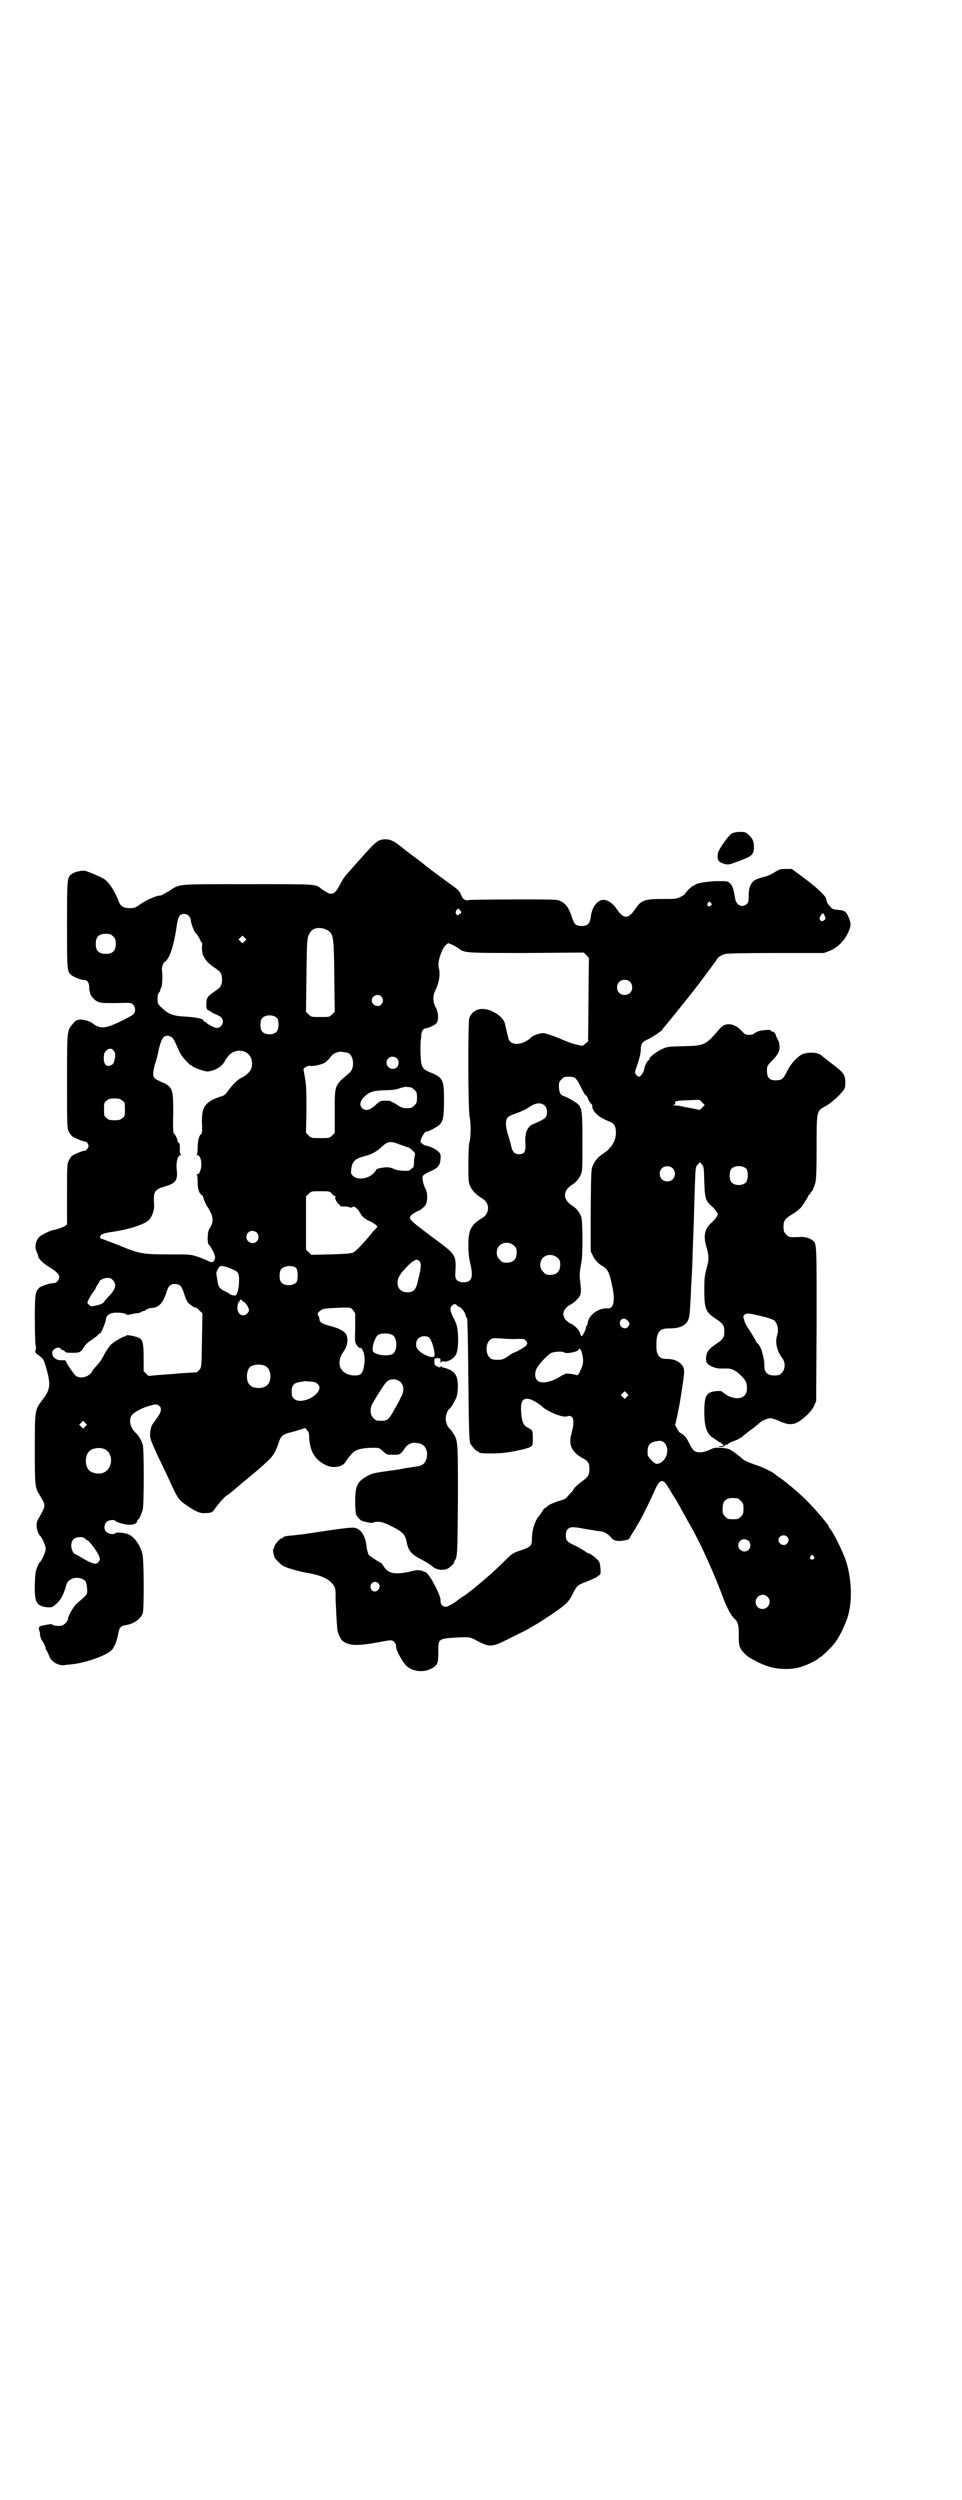 <?xml version="1.0" standalone="no"?>
<!DOCTYPE svg PUBLIC "-//W3C//DTD SVG 20010904//EN"
 "http://www.w3.org/TR/2001/REC-SVG-20010904/DTD/svg10.dtd">
<svg version="1.0" xmlns="http://www.w3.org/2000/svg"
 width="1105pt" height="2870pt" viewBox="0 0 1105 2870"
 preserveAspectRatio="xMidYMid meet">
<g transform="translate(0,2870) scale(0.5,-0.5)"
fill="#000000" stroke="none">
<path d="M1682 3827 c-8 -4 -32 -38 -33 -47 -2 -13 1 -19 11 -22 11 -4 14 -4
32 3 36 13 40 16 40 35 0 12 -3 19 -13 28 -7 6 -8 6 -20 6 -7 0 -14 -2 -17 -3z"/>
<path d="M876 3812 c-9 -2 -15 -7 -41 -36 -23 -26 -35 -39 -41 -46 -3 -4 -9
-13 -13 -21 -10 -19 -15 -23 -26 -20 -4 2 -11 6 -15 9 -16 13 -9 12 -173 12
-166 0 -153 1 -179 -16 -9 -5 -17 -10 -19 -10 -10 0 -33 -10 -51 -23 -7 -5
-10 -6 -20 -6 -14 0 -21 4 -25 15 -10 25 -22 44 -34 52 -10 6 -39 18 -45 19
-10 0 -23 -3 -28 -7 -12 -8 -12 -8 -12 -116 0 -105 0 -107 9 -116 5 -5 25 -13
32 -12 6 0 10 -8 10 -16 0 -4 0 -8 1 -9 0 -1 1 -4 1 -6 2 -6 9 -15 18 -19 7
-3 12 -3 42 -3 32 1 34 1 38 -3 7 -6 7 -18 1 -23 -3 -3 -17 -10 -31 -17 -34
-16 -45 -17 -63 -3 -6 5 -22 9 -30 8 -6 -1 -10 -3 -15 -10 -13 -15 -13 -14
-13 -132 0 -102 0 -107 4 -115 2 -4 5 -8 7 -10 4 -4 26 -13 31 -13 2 0 4 -2 6
-5 2 -5 2 -6 -1 -11 -2 -3 -4 -5 -6 -5 -3 1 -25 -8 -30 -12 -2 -2 -5 -6 -7
-11 -4 -7 -4 -11 -4 -76 l0 -70 -5 -4 c-5 -3 -16 -7 -30 -10 -7 -2 -25 -11
-29 -15 -9 -10 -11 -25 -5 -36 2 -4 3 -8 3 -9 0 -5 13 -17 25 -24 16 -10 23
-16 23 -23 0 -7 -7 -14 -12 -14 -6 1 -28 -6 -33 -10 -10 -9 -11 -14 -11 -74 0
-32 1 -58 2 -60 1 -1 1 -5 0 -9 -2 -5 -1 -6 2 -9 16 -12 16 -12 21 -29 12 -40
11 -53 -6 -75 -19 -25 -19 -22 -19 -114 0 -86 0 -89 12 -108 9 -15 10 -18 10
-23 0 -5 -4 -13 -12 -27 -4 -6 -6 -11 -6 -18 0 -8 4 -21 8 -24 4 -3 13 -23 13
-30 0 -7 -9 -27 -13 -30 -1 -1 -4 -5 -6 -11 -4 -9 -5 -14 -6 -39 -1 -42 3 -51
27 -54 10 -1 13 0 17 3 15 12 21 22 29 50 5 15 30 20 43 7 2 -2 3 -8 4 -16 1
-15 2 -14 -22 -34 -9 -8 -22 -30 -22 -38 0 -2 -3 -6 -6 -9 -5 -5 -8 -6 -16 -6
-5 0 -11 1 -12 2 -2 2 -5 2 -7 2 -16 -3 -20 -3 -23 -5 -3 -2 -3 -4 -2 -9 1 -3
2 -6 2 -7 -1 -4 3 -16 5 -17 2 -2 8 -15 8 -17 -1 -1 0 -3 2 -5 1 -2 4 -8 6
-13 5 -14 22 -23 36 -21 3 1 11 1 16 2 32 3 79 20 91 32 6 5 13 23 15 35 3 17
5 21 19 23 18 3 33 14 38 27 3 10 3 124 -1 137 -6 23 -22 43 -37 46 -13 3 -24
3 -25 1 -2 -4 -16 -2 -21 3 -6 6 -5 17 1 23 4 4 18 6 20 2 1 -1 7 -4 15 -6 18
-5 33 -3 35 5 1 3 2 5 3 5 2 0 7 12 10 23 3 11 3 138 0 148 -2 8 -10 22 -16
27 -13 12 -17 30 -9 41 5 7 26 18 43 22 14 4 15 3 21 -2 5 -5 3 -14 -6 -26 -4
-6 -8 -12 -10 -14 -5 -7 -7 -21 -6 -30 1 -7 4 -14 19 -47 8 -16 16 -33 23 -48
21 -46 22 -49 43 -63 19 -13 30 -18 40 -17 16 0 19 2 25 12 9 12 19 23 25 28
3 1 10 7 16 12 6 5 22 19 36 30 14 12 25 21 26 22 1 1 7 6 14 13 14 12 21 22
29 47 5 14 9 17 29 22 9 2 20 6 24 7 7 3 7 3 11 -2 3 -3 5 -8 5 -11 1 -37 12
-57 39 -70 16 -8 39 -4 45 8 3 5 9 13 17 21 7 7 22 11 46 11 14 0 14 0 23 -8
8 -8 9 -8 23 -8 16 0 16 0 25 12 9 14 19 18 35 14 14 -3 21 -17 17 -34 -3 -12
-9 -17 -23 -19 -7 -1 -19 -3 -27 -4 -8 -2 -22 -4 -30 -5 -35 -5 -43 -6 -53
-11 -26 -14 -31 -23 -31 -60 0 -15 1 -27 2 -30 4 -8 11 -15 17 -16 17 -4 21
-4 22 -3 1 1 6 2 11 2 9 0 15 -2 31 -10 28 -14 32 -19 36 -40 4 -18 12 -26 36
-38 9 -5 19 -11 22 -14 9 -9 28 -11 38 -4 7 6 14 12 12 12 -1 0 0 2 1 4 7 7 7
18 8 142 0 137 0 135 -12 153 -3 5 -7 9 -7 9 -4 2 -9 14 -9 23 0 9 5 21 9 23
3 1 13 19 16 27 4 15 4 37 -1 48 -4 7 -6 10 -15 14 -6 3 -12 5 -14 5 -1 0 -3
1 -4 2 -1 2 -2 2 -3 0 -1 -2 -3 -2 -8 1 -6 3 -6 4 -6 11 0 7 0 8 3 7 1 0 3 0
4 2 0 1 1 1 1 0 0 -2 1 -2 3 -2 2 1 3 0 3 -6 0 -5 1 -6 1 -4 1 3 2 4 7 3 10
-1 23 7 28 17 6 13 6 52 0 70 -3 7 -5 12 -6 13 -1 1 -3 6 -5 11 -3 10 -3 11 0
16 5 6 9 6 13 2 1 -2 3 -3 4 -3 4 0 14 -12 15 -18 1 -3 2 -7 4 -9 1 -3 2 -40
3 -142 1 -108 2 -139 4 -144 3 -7 14 -19 17 -19 2 0 3 -1 3 -2 0 -2 7 -3 28
-3 28 0 47 3 76 10 20 6 20 5 20 24 0 19 0 19 -11 25 -11 5 -15 15 -16 41 -1
22 6 29 22 24 8 -3 21 -11 26 -16 14 -13 48 -26 57 -23 8 3 14 0 15 -9 1 -7 0
-14 -5 -34 -6 -22 2 -39 25 -52 14 -7 17 -12 17 -25 0 -14 -2 -18 -14 -27 -13
-9 -24 -20 -24 -23 0 -1 -1 -2 -2 -2 0 -1 -4 -5 -8 -9 -5 -7 -8 -9 -18 -12
-14 -4 -30 -11 -30 -13 0 -1 -2 -2 -4 -3 -2 -1 -6 -4 -8 -9 -3 -4 -8 -11 -11
-15 -8 -12 -13 -31 -13 -47 0 -17 -2 -19 -24 -27 -21 -7 -20 -6 -48 -34 -28
-27 -69 -61 -84 -71 -4 -2 -9 -6 -12 -8 -8 -7 -23 -16 -29 -17 -7 -1 -13 5
-13 13 0 9 -2 12 -8 26 -12 25 -23 41 -28 41 -1 0 -2 1 -3 1 -6 4 -16 4 -30 0
-35 -8 -51 -5 -61 11 -3 5 -6 9 -7 9 -2 0 -24 14 -28 18 -1 2 -4 11 -5 20 -2
20 -10 35 -21 40 -5 3 -9 3 -22 2 -28 -3 -37 -5 -106 -15 -3 0 -11 -1 -18 -2
-16 -1 -25 -3 -25 -5 0 -1 -1 -2 -3 -2 -4 0 -17 -15 -17 -20 0 -2 -1 -4 -2 -4
-2 0 1 -18 4 -22 7 -8 14 -15 20 -18 7 -4 39 -13 52 -15 32 -5 52 -14 61 -27
6 -8 6 -9 6 -34 1 -22 2 -49 4 -69 1 -9 8 -25 14 -28 15 -10 36 -10 83 -1 11
2 22 4 25 4 7 0 13 -6 13 -15 0 -8 12 -30 22 -42 13 -14 38 -18 57 -9 16 8 18
12 18 39 0 32 -2 31 54 34 17 0 19 0 29 -5 36 -19 38 -19 80 2 18 9 38 19 44
22 6 4 13 8 15 9 19 11 62 40 70 48 10 10 10 11 19 28 8 15 9 16 33 25 9 4 19
8 21 10 2 2 5 4 6 4 3 0 2 21 -1 29 -2 6 -21 21 -26 21 -1 0 -4 2 -8 5 -3 2
-13 8 -21 12 -20 9 -22 12 -22 24 0 7 1 11 4 14 6 6 13 6 38 1 12 -2 26 -4 31
-5 14 -1 20 -4 29 -13 7 -8 9 -9 19 -10 10 0 25 3 25 6 0 1 4 7 8 14 4 6 8 12
8 13 0 0 4 7 9 15 8 15 24 47 33 68 11 26 19 28 30 9 3 -5 7 -11 8 -13 1 -2 6
-10 12 -19 5 -10 10 -17 10 -18 0 0 4 -8 9 -16 5 -9 11 -21 15 -27 23 -41 53
-107 75 -167 8 -20 17 -37 24 -43 8 -7 11 -17 10 -39 0 -25 2 -30 15 -43 10
-10 40 -25 60 -30 19 -5 44 -5 61 -1 14 3 43 16 48 22 2 2 4 3 5 3 1 0 20 18
27 26 12 14 21 31 31 56 15 37 14 93 -1 140 -8 22 -28 63 -36 72 -2 2 -3 4 -3
5 0 4 -32 41 -51 60 -19 19 -56 50 -66 55 -2 2 -4 3 -5 4 -3 4 -24 15 -41 21
-21 7 -32 12 -36 16 -7 7 -21 17 -28 21 -9 4 -34 6 -41 2 -17 -9 -33 -11 -41
-5 -2 1 -7 8 -10 14 -3 7 -7 13 -8 15 -4 6 -12 12 -14 12 -1 0 -4 4 -7 9 l-5
9 5 22 c7 34 7 37 13 76 4 27 4 33 -4 42 -8 8 -18 12 -34 12 -17 0 -24 9 -23
33 0 28 7 37 27 37 17 0 27 2 35 7 10 6 14 15 15 36 1 10 1 24 2 31 0 7 1 27
2 43 1 17 2 39 2 51 1 31 3 72 4 118 3 88 2 84 8 90 l5 6 4 -5 c5 -5 5 -8 6
-40 1 -38 3 -45 18 -57 4 -4 9 -9 10 -12 4 -6 4 -6 0 -12 -1 -3 -6 -8 -10 -12
-17 -14 -21 -31 -13 -57 6 -21 6 -29 0 -50 -4 -15 -5 -21 -5 -49 0 -43 3 -51
28 -67 15 -10 18 -14 18 -28 0 -14 -3 -18 -18 -28 -18 -12 -23 -19 -24 -32 0
-9 0 -11 6 -16 6 -5 18 -9 26 -9 3 0 9 0 14 0 12 1 24 -5 35 -17 11 -11 13
-16 13 -29 0 -21 -19 -28 -43 -17 -5 3 -11 7 -13 9 -2 2 -4 3 -15 2 -22 -2
-27 -10 -27 -47 0 -36 6 -53 23 -62 4 -3 9 -6 10 -7 2 -1 3 -2 4 -2 1 0 3 -2
5 -4 4 -3 4 -3 -2 -4 -9 0 -10 -2 -1 -2 4 0 7 1 9 4 1 1 2 2 2 1 0 -1 2 0 6 3
3 2 7 4 10 5 8 2 19 8 24 13 3 2 12 10 21 16 9 7 16 13 17 14 2 3 18 10 24 10
3 0 12 -3 19 -6 19 -9 30 -10 42 -4 14 7 34 26 39 38 l5 11 1 177 c0 195 1
185 -12 194 -5 4 -19 7 -26 6 -23 -1 -26 -1 -32 6 -5 5 -6 7 -6 18 0 14 3 18
23 30 8 5 15 11 19 16 3 5 7 10 7 11 4 6 7 10 8 14 1 1 2 3 3 3 1 0 2 1 2 3 0
2 1 3 2 3 2 0 5 8 9 20 2 7 3 26 3 82 0 85 0 83 20 94 13 7 32 24 41 36 4 5 5
9 5 18 0 19 -3 23 -35 47 -9 7 -18 14 -20 16 -8 7 -28 8 -43 3 -11 -5 -26 -20
-35 -38 -9 -18 -12 -21 -21 -22 -19 -2 -26 4 -26 21 0 11 0 12 11 23 14 15 17
20 18 31 0 8 -1 12 -4 18 -3 5 -5 10 -5 11 0 3 -5 8 -9 8 -2 0 -3 1 -2 2 2 3
-25 1 -32 -3 -4 -2 -7 -4 -8 -5 -1 -1 -5 -2 -10 -2 -8 0 -10 1 -18 10 -16 17
-36 19 -48 6 -34 -40 -36 -41 -85 -42 -36 -1 -37 -1 -50 -7 -14 -7 -28 -18
-28 -22 0 -2 -1 -3 -2 -3 -2 0 -10 -15 -10 -20 0 -6 -8 -18 -12 -18 -2 0 -5 2
-7 5 -3 5 -3 5 4 25 4 13 7 23 7 31 0 14 3 19 17 25 12 6 29 18 32 21 1 2 3 5
5 7 3 3 62 76 74 92 8 10 41 55 44 59 1 2 3 5 4 6 2 4 11 9 19 11 5 1 46 2
117 2 l109 0 13 5 c17 7 32 21 41 39 8 17 9 22 3 37 -6 14 -9 17 -25 18 -11 1
-14 2 -18 8 -6 6 -7 8 -9 17 -1 7 -21 26 -52 49 l-27 20 -14 0 c-13 0 -15 -1
-26 -8 -6 -4 -17 -9 -23 -10 -6 -2 -12 -3 -13 -4 -16 -4 -24 -18 -23 -42 0
-10 -1 -13 -4 -16 -10 -10 -24 -4 -27 11 -4 24 -6 30 -12 36 -5 5 -6 5 -31 5
-24 -1 -50 -5 -50 -10 0 0 -1 -1 -2 0 -2 1 -20 -16 -20 -19 0 -1 -5 -4 -10 -7
-10 -5 -12 -5 -43 -5 -40 0 -48 -3 -61 -22 -17 -25 -27 -25 -44 0 -8 12 -20
20 -30 20 -14 0 -27 -18 -29 -41 -2 -14 -8 -19 -20 -19 -14 0 -18 3 -24 23 -6
18 -13 28 -25 34 -7 4 -14 4 -104 4 -53 0 -100 -1 -104 -1 -11 -3 -17 1 -21
12 -3 7 -6 11 -16 18 -14 10 -60 44 -66 49 -2 2 -12 10 -23 18 -10 7 -24 18
-30 23 -22 18 -31 21 -48 18z m757 -145 c3 -3 3 -3 0 -6 -4 -5 -11 1 -7 6 4 4
4 4 7 0z m-578 -15 c4 -2 6 -10 2 -10 -1 0 -3 -1 -3 -2 -1 -2 -2 -2 -5 0 -2 3
-3 5 -1 9 3 5 4 6 7 3z m840 -16 c2 -5 2 -6 -2 -9 -5 -3 -5 -3 -8 0 -3 3 -3 4
0 10 4 8 7 8 10 -1z m-1462 2 c3 -3 5 -7 5 -9 0 -7 8 -29 12 -32 2 -1 5 -6 8
-11 2 -6 5 -10 6 -10 0 0 1 -5 0 -10 -1 -19 7 -33 28 -47 15 -10 18 -14 18
-28 0 -14 -3 -18 -18 -28 -16 -11 -18 -14 -18 -30 0 -9 1 -11 6 -13 3 -2 5 -3
6 -4 1 -1 5 -3 10 -5 5 -2 11 -5 13 -8 7 -8 1 -23 -11 -23 -6 0 -22 9 -24 12
0 1 -2 2 -3 2 -2 0 -3 1 -3 2 0 5 -14 8 -42 10 -28 1 -40 6 -54 20 -10 9 -10
10 -10 21 0 7 1 12 3 14 2 1 3 4 3 5 0 2 1 4 2 6 3 2 4 30 2 41 -1 6 3 17 7
19 11 7 21 39 27 83 2 13 4 19 7 23 5 5 14 5 20 0z m316 -32 c17 -9 18 -11 19
-107 l1 -82 -6 -6 c-6 -6 -7 -6 -27 -6 -20 0 -21 0 -27 6 l-6 6 1 83 c1 84 1
88 9 100 6 10 22 12 36 6z m-489 -16 c5 -5 6 -7 6 -17 0 -16 -7 -23 -23 -23
-16 0 -23 7 -23 23 0 16 7 23 23 23 10 0 12 -1 17 -6z m302 -11 l-5 -5 -4 4
-5 5 4 4 5 5 4 -4 5 -5 -4 -4z m477 -8 c4 -2 10 -5 15 -9 14 -10 15 -10 156
-10 l131 1 6 -6 c4 -4 6 -7 6 -7 0 -1 -1 -44 -1 -96 l-1 -95 -6 -5 c-6 -5 -7
-6 -13 -4 -4 1 -9 2 -12 3 -3 0 -19 6 -35 13 -17 7 -33 12 -36 12 -10 0 -25
-5 -30 -11 -20 -18 -47 -18 -51 -1 -1 4 -6 23 -8 34 -3 11 -14 21 -31 29 -24
10 -44 3 -51 -17 -3 -10 -3 -211 1 -227 3 -14 3 -48 -1 -59 -1 -4 -2 -25 -2
-49 0 -40 0 -42 5 -52 5 -10 13 -18 26 -26 19 -11 19 -35 0 -46 -25 -15 -31
-27 -31 -61 0 -17 1 -29 4 -41 8 -34 4 -45 -15 -45 -14 0 -20 6 -19 19 2 45 4
43 -56 87 -54 41 -55 41 -40 52 5 3 10 6 11 6 3 0 14 9 17 14 4 8 5 26 0 35
-7 15 -9 28 -6 32 2 2 8 6 15 9 19 8 24 14 25 29 1 10 0 12 -4 16 -6 6 -17 12
-26 14 -6 1 -9 2 -15 8 -4 3 8 26 13 25 3 -1 25 11 30 16 8 8 10 18 10 56 0
47 -2 52 -32 64 -14 6 -17 9 -20 20 -2 9 -3 46 -1 56 0 2 1 8 1 12 1 7 5 13
10 13 5 0 20 7 24 11 6 6 6 24 -1 37 -7 13 -7 27 -1 39 9 18 12 38 8 52 -4 12
7 45 17 53 3 3 6 4 7 3 1 -1 4 -2 7 -3z m408 -85 c7 -6 7 -19 1 -25 -6 -7 -19
-7 -25 -1 -7 6 -7 19 -1 25 6 7 19 7 25 1z m-571 -34 c5 -6 5 -12 0 -18 -7 -8
-22 -2 -22 9 0 11 15 17 22 9z m-239 -50 c4 -6 4 -24 -1 -30 -7 -9 -27 -9 -34
0 -5 6 -5 24 0 30 7 9 27 9 35 0z m-242 -44 c3 -2 8 -11 11 -19 4 -9 8 -18 11
-22 7 -10 20 -23 22 -23 2 0 3 -1 3 -2 0 -2 27 -12 34 -12 11 0 26 7 33 14 4
4 7 8 7 9 0 0 1 2 2 4 1 1 4 5 7 9 16 19 47 14 53 -9 4 -19 -3 -31 -24 -42 -9
-4 -20 -16 -29 -28 -6 -9 -11 -13 -16 -14 -4 -1 -12 -4 -19 -7 -21 -11 -27
-22 -26 -56 1 -18 0 -22 -2 -24 -5 -3 -8 -16 -8 -32 0 -9 -1 -14 -2 -15 -2 0
-1 -1 1 -1 8 0 12 -19 8 -33 -3 -9 -4 -11 -8 -11 -2 0 -3 -1 -1 -1 1 -1 2 -6
2 -16 0 -16 3 -27 10 -31 2 -2 3 -4 3 -4 -1 -2 7 -20 9 -22 1 -1 4 -6 7 -12 7
-13 7 -24 0 -36 -5 -7 -5 -11 -6 -24 0 -8 1 -15 3 -16 4 -3 16 -26 14 -30 -2
-11 -7 -12 -18 -6 -4 2 -14 6 -23 9 -15 5 -18 5 -64 5 -61 0 -68 1 -116 21
-21 8 -39 15 -40 15 -2 0 -3 2 -3 4 0 6 8 9 30 12 34 5 71 16 82 27 7 7 13 22
12 35 -2 32 1 35 28 43 21 6 27 14 24 37 -2 17 2 34 9 34 2 0 3 1 1 1 -2 1 -3
4 -3 10 1 11 -1 19 -3 18 -1 -1 -2 1 -2 3 0 5 -7 18 -9 18 -1 0 -2 20 -1 43 0
48 -1 56 -10 65 -3 3 -9 7 -13 8 -3 1 -10 5 -15 7 -7 5 -8 7 -8 14 0 5 2 15 4
22 3 8 7 23 9 35 6 23 10 30 20 30 3 0 8 -2 10 -4z m-131 -35 c2 -7 -1 -23 -6
-27 -14 -9 -22 1 -19 23 2 10 14 17 20 11 2 -2 4 -5 5 -7z m537 -1 c12 -7 14
-35 2 -45 -35 -30 -34 -26 -34 -89 l0 -49 -6 -6 c-6 -6 -7 -6 -27 -6 -20 0
-21 0 -27 6 l-6 6 1 51 c0 41 0 55 -3 73 l-4 23 5 4 c3 2 7 3 10 3 7 -2 27 3
34 7 3 2 9 7 13 13 4 5 9 9 13 10 3 1 6 2 7 2 3 1 17 -1 22 -3z m111 -12 c5
-5 5 -15 0 -20 -9 -9 -24 -2 -24 10 0 8 6 14 14 14 3 0 8 -2 10 -4z m409 -45
c3 -2 9 -11 14 -22 5 -10 10 -19 11 -18 1 1 3 -3 5 -8 2 -5 5 -10 7 -11 2 -2
3 -4 3 -5 -2 -4 4 -15 11 -20 4 -5 16 -11 30 -17 9 -3 13 -11 13 -24 0 -20
-11 -37 -30 -49 -10 -6 -19 -17 -23 -27 -4 -8 -4 -13 -5 -103 l0 -94 5 -10 c5
-11 12 -18 24 -25 10 -6 15 -16 20 -43 8 -35 4 -54 -10 -53 -21 2 -45 -16 -46
-35 -1 -3 -2 -5 -2 -5 -1 0 -2 -2 -2 -4 0 -5 -8 -20 -10 -20 -1 0 -2 3 -3 6
-1 6 -11 18 -20 22 -25 12 -25 34 0 46 3 2 9 6 13 11 9 9 10 15 7 40 -2 15 -2
20 3 47 3 18 3 94 -1 103 -5 12 -12 20 -22 26 -20 13 -20 33 0 46 10 6 17 14
22 26 3 6 3 18 3 73 0 69 -1 76 -9 86 -4 4 -25 17 -33 19 -8 3 -11 7 -12 20 0
12 0 13 6 19 5 5 7 6 16 6 7 0 13 -1 15 -3z m-380 -21 c3 0 8 -3 11 -6 5 -5 6
-7 6 -18 0 -11 -1 -13 -6 -18 -3 -3 -7 -6 -9 -6 -15 -1 -20 0 -30 7 -6 4 -12
7 -13 7 -1 0 -2 1 -2 2 0 0 -5 1 -12 1 -11 0 -13 -1 -20 -7 -15 -15 -26 -18
-34 -10 -7 7 -5 16 5 26 11 11 20 14 49 15 17 0 26 2 34 5 6 2 12 3 14 3 1 -1
5 -1 7 -1z m-660 -31 c6 -4 6 -6 6 -20 0 -14 0 -16 -6 -20 -4 -4 -7 -5 -18 -5
-11 0 -14 1 -18 5 -6 4 -6 6 -6 20 0 14 0 16 6 20 4 4 7 5 18 5 11 0 14 -1 18
-5z m1332 -16 c-4 -5 -7 -6 -9 -5 -2 1 -7 2 -13 3 -5 1 -15 3 -21 4 -6 2 -15
3 -20 3 -6 1 -7 1 -3 1 3 1 5 2 4 4 -2 5 3 6 30 7 l26 1 6 -6 6 -6 -6 -6z
m-361 4 c6 -6 6 -21 1 -27 -4 -4 -14 -9 -26 -14 -15 -5 -22 -20 -20 -46 1 -18
-2 -24 -15 -24 -11 0 -16 7 -19 25 -1 2 -3 11 -6 20 -6 19 -6 33 -1 39 1 2 8
6 15 8 16 6 24 9 36 17 15 10 27 10 35 2z m-333 -89 c9 -3 17 -6 18 -6 2 0 6
-3 10 -7 6 -5 7 -7 6 -12 -1 -3 -2 -11 -2 -16 0 -9 -1 -11 -4 -13 -3 -2 -5 -3
-5 -4 0 -4 -30 -2 -37 2 -3 2 -10 4 -15 4 -10 0 -26 -3 -26 -6 0 -1 -3 -5 -7
-9 -13 -12 -37 -15 -47 -4 -4 4 -4 6 -3 15 2 18 9 24 32 30 15 4 25 9 38 21
14 13 20 14 42 5z m796 -56 c4 -6 4 -24 -1 -30 -7 -9 -27 -9 -34 0 -5 6 -5 24
0 30 7 9 27 9 35 0z m-170 2 c7 -6 7 -19 1 -25 -6 -7 -19 -7 -25 -1 -7 6 -7
19 -1 25 6 7 19 7 25 1z m-783 -58 c2 -4 6 -6 8 -6 2 0 2 -1 1 -1 -4 -2 4 -17
8 -18 2 -1 2 -2 2 -3 -1 -1 2 -2 7 -2 10 0 10 0 15 -2 3 -1 5 -1 7 1 3 3 12
-4 17 -13 4 -9 11 -15 25 -21 13 -7 17 -11 13 -14 -1 -1 -8 -8 -14 -16 -21
-25 -33 -37 -40 -41 -7 -2 -17 -3 -52 -4 l-44 -1 -6 6 -6 6 0 61 0 61 6 6 c6
6 6 6 27 6 20 0 21 0 26 -5z m-172 -90 c5 -5 5 -15 0 -20 -9 -9 -24 -2 -24 10
0 8 6 14 14 14 3 0 8 -2 10 -4z m591 -30 c5 -5 6 -7 6 -16 0 -15 -8 -23 -23
-23 -9 0 -11 1 -16 7 -9 8 -9 23 -1 32 9 9 24 9 34 0z m100 -28 c5 -5 6 -7 6
-16 0 -15 -8 -23 -23 -23 -9 0 -11 1 -16 7 -9 8 -9 23 -1 32 9 9 24 9 34 0z
m-317 -8 c4 -6 4 -12 -3 -41 -5 -24 -10 -30 -25 -30 -25 0 -31 27 -10 49 2 2
6 7 10 11 8 8 17 15 22 15 1 0 4 -2 6 -4z m-424 -21 c8 -4 10 -10 9 -27 0 -9
-2 -19 -4 -24 -3 -7 -3 -7 -10 -6 -4 1 -8 3 -9 4 0 1 -5 4 -11 6 -11 6 -14 10
-16 27 -1 6 -2 12 -2 13 -1 2 5 15 9 17 2 2 19 -2 34 -10z m140 6 c5 -5 5 -27
1 -33 -8 -9 -28 -9 -35 0 -5 6 -5 24 0 30 6 8 27 10 34 3z m-421 -28 c9 -9 7
-19 -5 -33 -6 -6 -13 -14 -15 -17 -2 -3 -7 -6 -17 -8 -13 -3 -13 -3 -17 1 -5
4 -5 5 -2 11 2 4 6 12 10 17 4 5 7 10 7 11 0 2 2 4 4 7 2 3 4 6 4 7 0 4 11 9
19 9 5 0 9 -1 12 -5z m154 -12 c3 -2 6 -8 9 -16 2 -8 6 -17 8 -21 4 -6 15 -14
19 -14 2 0 6 -3 9 -7 l7 -6 -1 -62 c-1 -62 -1 -62 -6 -68 -3 -4 -6 -6 -9 -6
-2 0 -18 -1 -35 -2 -17 -2 -40 -3 -51 -4 -11 -1 -20 -2 -21 -2 0 -1 -3 2 -6 5
l-6 6 0 30 c0 32 -2 42 -10 46 -7 4 -30 8 -30 6 0 -1 -1 -2 -2 -2 -5 0 -27
-13 -33 -19 -4 -4 -10 -13 -14 -20 -7 -14 -11 -20 -22 -32 -3 -3 -7 -8 -8 -11
-7 -11 -25 -16 -35 -10 -5 2 -26 34 -25 36 0 1 -3 1 -8 1 -13 -1 -23 6 -23 17
0 9 15 16 20 9 1 -2 4 -3 5 -3 1 0 3 -1 4 -3 1 -2 4 -3 17 -3 17 0 19 1 27 13
3 6 10 12 18 17 7 5 14 10 16 13 2 2 3 3 3 2 0 -5 12 23 13 30 1 10 6 15 19
17 10 1 28 -1 28 -4 0 -1 4 -1 9 0 4 1 12 3 17 3 4 1 9 2 9 3 1 1 3 2 5 2 2 0
5 2 7 4 2 1 7 3 12 3 16 1 26 12 33 35 5 16 9 20 20 20 4 0 9 -1 11 -3z m143
-35 c0 -1 2 -2 4 -3 4 -1 12 -14 12 -19 0 -5 -7 -12 -13 -12 -6 0 -11 4 -13
12 -2 6 1 20 4 20 1 0 2 1 1 2 -1 1 0 2 2 2 2 0 3 -1 3 -2z m255 -22 l5 -7 0
-33 c-1 -33 -1 -34 4 -41 3 -4 6 -6 6 -6 7 4 14 -19 11 -36 -3 -22 -7 -27 -21
-27 -33 0 -46 26 -28 53 9 12 12 25 9 37 -3 10 -14 17 -36 23 -20 5 -27 9 -27
16 0 2 -1 6 -3 9 -2 4 -2 5 4 10 7 6 8 6 55 8 15 0 16 0 21 -6z m943 -15 c13
-3 23 -7 25 -9 7 -6 10 -20 7 -31 -6 -19 -2 -37 11 -55 8 -10 7 -26 -1 -34 -5
-5 -7 -6 -17 -6 -16 0 -23 7 -23 22 0 10 -1 16 -5 31 -1 7 -9 21 -11 21 -1 0
-3 3 -5 8 -9 16 -14 23 -18 29 -2 3 -6 10 -7 15 -3 9 -3 10 0 13 5 5 11 4 44
-4z m-311 -10 c4 -5 4 -7 0 -13 -6 -8 -19 -2 -19 8 0 11 11 14 19 5z m-540
-33 c10 -8 10 -34 0 -42 -7 -5 -27 -5 -38 0 -8 3 -9 5 -9 11 0 10 6 25 11 31
7 6 28 6 36 0z m83 -5 c6 -6 14 -32 12 -42 -1 -8 -30 3 -39 16 -5 6 -4 18 2
24 6 6 18 7 25 2z m203 -3 c15 0 16 0 20 -5 3 -5 3 -5 0 -10 -3 -4 -26 -17
-30 -17 -1 0 -6 -4 -12 -8 -11 -7 -13 -8 -24 -8 -9 0 -14 1 -17 4 -11 9 -11
33 0 42 5 4 6 4 26 3 12 -1 28 -2 37 -1z m149 -37 c3 -16 2 -22 -5 -36 -4 -10
-6 -11 -9 -10 -8 3 -26 4 -26 3 0 -1 -1 -2 -2 -2 -1 0 -6 -2 -10 -5 -21 -13
-44 -17 -52 -8 -6 6 -6 20 0 29 4 8 24 29 31 33 6 4 28 5 31 2 4 -4 31 1 33 6
3 6 6 1 9 -12z m-727 -26 c12 -7 14 -33 3 -43 -8 -9 -32 -9 -40 0 -9 8 -9 32
0 41 7 7 27 8 37 2z m310 -37 c7 -8 8 -21 0 -34 -2 -5 -9 -18 -15 -28 -11 -21
-16 -26 -27 -26 -14 0 -15 0 -21 6 -9 9 -9 25 1 39 3 6 10 17 16 26 13 21 18
25 33 24 4 -1 9 -3 13 -7z m-199 1 c5 -1 12 -8 12 -12 0 -21 -44 -41 -59 -26
-4 4 -5 7 -5 16 0 14 5 20 19 22 6 1 11 2 12 2 2 0 14 -1 21 -2z m718 -34 l-5
-5 -4 4 -5 5 4 4 5 5 4 -4 5 -5 -4 -4z m-1244 -68 l-5 -5 -4 4 -5 5 4 4 5 5 4
-4 5 -5 -4 -4z m1330 -37 c15 -16 4 -47 -17 -49 -5 -1 -21 16 -21 21 -2 24 5
30 28 32 4 0 7 -2 10 -4z m-1286 -15 c21 -9 20 -45 -2 -54 -10 -5 -28 -1 -34
6 -9 10 -9 32 0 42 7 8 24 11 36 6z m1454 -113 c1 0 5 -3 8 -6 5 -5 6 -7 6
-18 0 -11 -1 -13 -6 -18 -6 -6 -7 -6 -18 -6 -11 0 -12 0 -18 6 -5 5 -6 7 -6
17 0 14 3 20 12 24 5 2 8 2 22 1z m114 -88 c5 -5 5 -11 0 -16 -10 -10 -27 5
-16 16 4 4 12 4 16 0z m-1612 -5 c1 -2 3 -3 4 -3 4 0 25 -28 28 -38 2 -5 2 -7
-1 -11 -5 -9 -16 -6 -43 11 -4 2 -8 5 -10 5 -10 4 -14 25 -6 34 6 7 23 8 28 2z
m1524 -5 c5 -5 5 -15 0 -20 -9 -9 -24 -2 -24 10 0 8 6 14 14 14 3 0 8 -2 10
-4z m149 -35 c3 -3 3 -3 0 -6 -4 -5 -11 1 -7 6 4 4 4 4 7 0z m-997 -70 c-2
-11 -14 -15 -19 -6 -7 11 7 23 16 14 2 -2 4 -6 3 -8z m891 -23 c11 -10 3 -28
-11 -28 -9 0 -16 6 -16 16 0 14 17 22 27 12z"/>
</g>
</svg>
